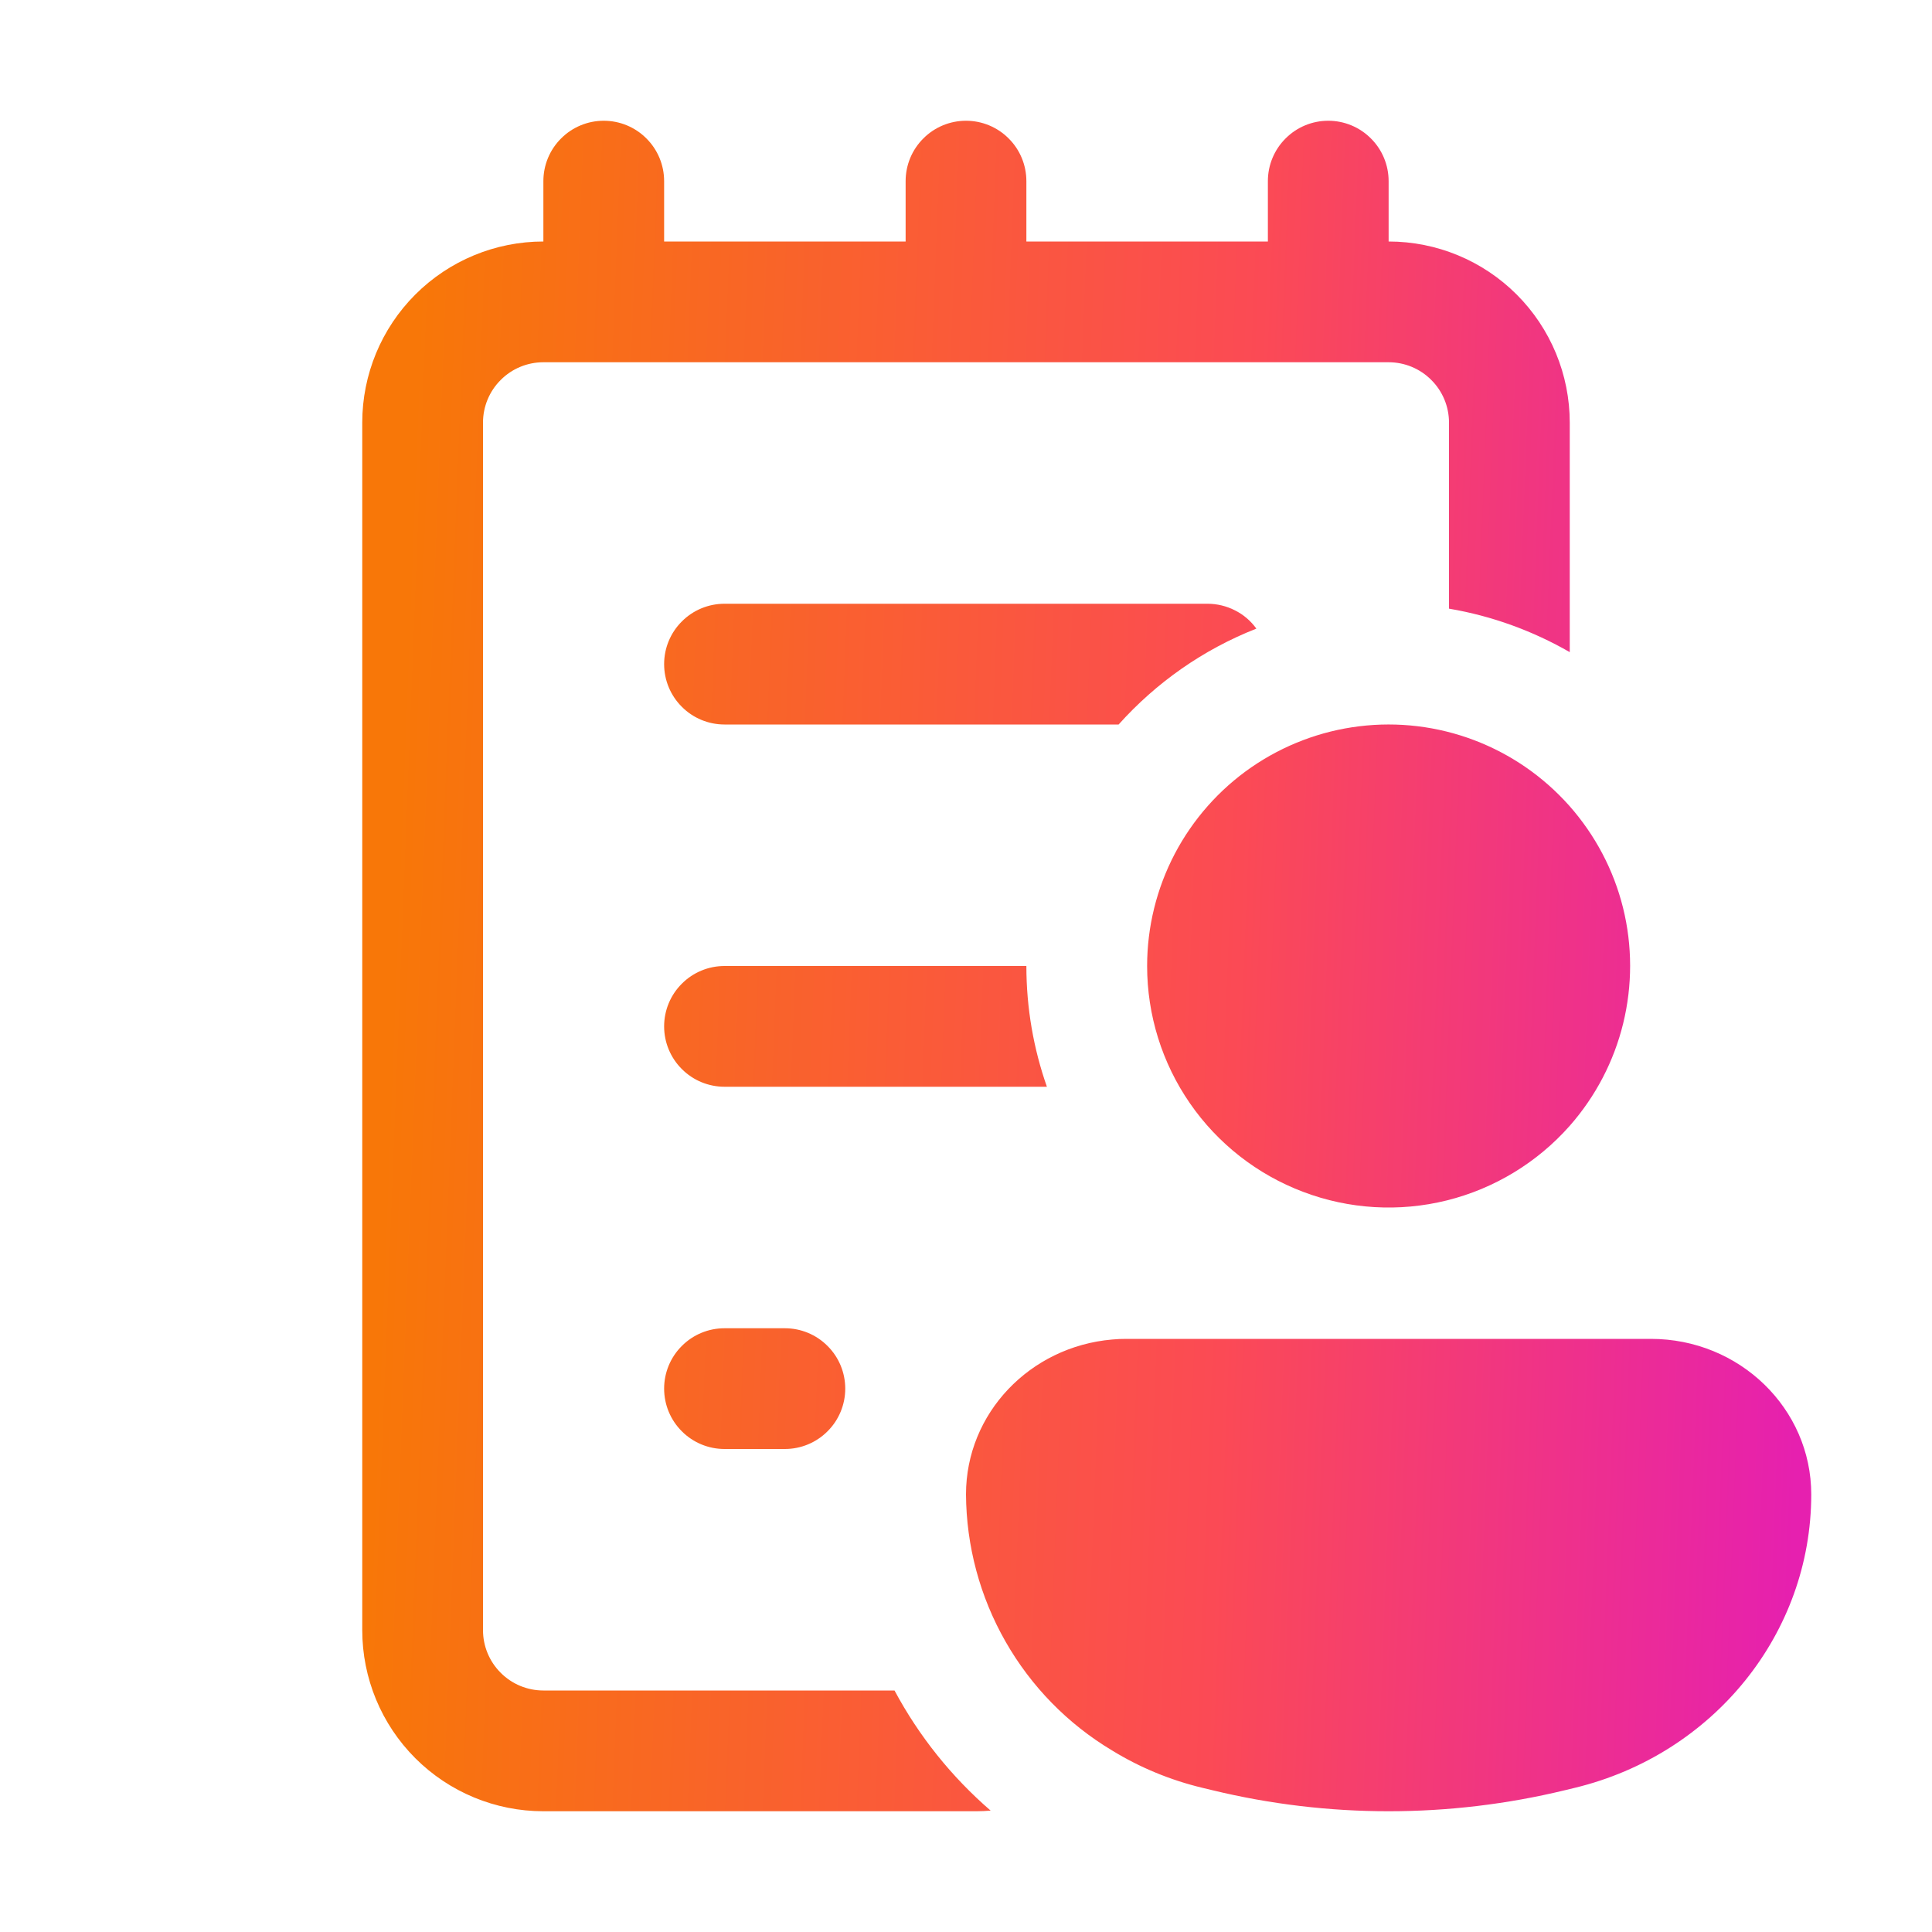 <svg width="24" height="24" viewBox="0 0 24 24" fill="none" xmlns="http://www.w3.org/2000/svg">
<path d="M8.25 8.25C8.25 8.051 8.329 7.86 8.47 7.72C8.61 7.579 8.801 7.5 9 7.5H15C15.118 7.5 15.235 7.528 15.341 7.582C15.447 7.635 15.538 7.713 15.607 7.809C14.946 8.069 14.363 8.479 13.896 9H9C8.801 9 8.61 8.921 8.47 8.78C8.329 8.64 8.25 8.449 8.25 8.25ZM12.75 12H9C8.801 12 8.61 12.079 8.47 12.22C8.329 12.36 8.25 12.551 8.25 12.75C8.25 12.949 8.329 13.14 8.47 13.28C8.61 13.421 8.801 13.5 9 13.5H13.005C12.84 13.03 12.75 12.525 12.75 12ZM11.112 21H6.75C6.551 21 6.36 20.921 6.22 20.78C6.079 20.64 6 20.449 6 20.25V5.25C6 5.051 6.079 4.86 6.22 4.72C6.36 4.579 6.551 4.5 6.75 4.5H17.25C17.449 4.5 17.64 4.579 17.78 4.72C17.921 4.86 18 5.051 18 5.25V7.561C18.538 7.652 19.044 7.839 19.5 8.101V5.25C19.5 4.653 19.263 4.081 18.841 3.659C18.419 3.237 17.847 3 17.25 3V2.25C17.25 2.051 17.171 1.86 17.03 1.72C16.89 1.579 16.699 1.5 16.5 1.5C16.301 1.5 16.11 1.579 15.97 1.72C15.829 1.86 15.75 2.051 15.75 2.25V3H12.75V2.25C12.75 2.051 12.671 1.86 12.53 1.72C12.39 1.579 12.199 1.5 12 1.5C11.801 1.5 11.61 1.579 11.47 1.72C11.329 1.86 11.25 2.051 11.25 2.25V3H8.25V2.25C8.25 2.051 8.171 1.86 8.03 1.72C7.89 1.579 7.699 1.5 7.5 1.5C7.301 1.5 7.11 1.579 6.97 1.72C6.829 1.86 6.75 2.051 6.75 2.25V3C6.153 3 5.581 3.237 5.159 3.659C4.737 4.081 4.5 4.653 4.5 5.25V20.25C4.5 20.847 4.737 21.419 5.159 21.841C5.581 22.263 6.153 22.5 6.75 22.5H12.129C12.188 22.5 12.247 22.497 12.306 22.492C11.82 22.072 11.415 21.566 11.112 21ZM13.815 21.745C13.265 21.416 12.809 20.95 12.491 20.392C12.173 19.835 12.004 19.206 12 18.564C12 17.555 12.796 16.728 13.815 16.64C13.873 16.634 13.932 16.632 13.992 16.632H20.508C21.608 16.632 22.5 17.497 22.5 18.564C22.5 20.288 21.29 21.791 19.563 22.209L19.439 22.239C18 22.587 16.5 22.587 15.062 22.239L14.937 22.209C14.541 22.114 14.162 21.958 13.815 21.745ZM19.5 13.985C19.097 14.441 18.564 14.765 17.973 14.912C17.381 15.059 16.759 15.022 16.189 14.806C15.619 14.591 15.128 14.207 14.782 13.706C14.435 13.204 14.25 12.609 14.25 12C14.25 11.515 14.368 11.037 14.593 10.607C14.819 10.177 15.145 9.808 15.544 9.532C15.944 9.256 16.404 9.081 16.886 9.022C17.368 8.963 17.857 9.022 18.311 9.194C18.765 9.366 19.17 9.645 19.493 10.008C19.815 10.371 20.045 10.806 20.162 11.277C20.279 11.748 20.279 12.241 20.164 12.712C20.049 13.184 19.821 13.62 19.5 13.985ZM8.25 17.25C8.25 17.051 8.329 16.86 8.47 16.72C8.61 16.579 8.801 16.5 9 16.5H9.75C9.949 16.5 10.14 16.579 10.28 16.72C10.421 16.86 10.5 17.051 10.5 17.25C10.5 17.449 10.421 17.64 10.28 17.78C10.14 17.921 9.949 18 9.75 18H9C8.801 18 8.61 17.921 8.47 17.78C8.329 17.64 8.25 17.449 8.25 17.25Z" fill="url(#paint0_linear_1304_310)"/>
<defs>
<linearGradient id="paint0_linear_1304_310" x1="4.978" y1="9.074" x2="22.721" y2="9.763" gradientUnits="userSpaceOnUse">
<stop stop-color="#F87708"/>
<stop offset="0.591" stop-color="#FB4A55"/>
<stop offset="0.996" stop-color="#E620AF"/>
</linearGradient>
</defs>
</svg>
